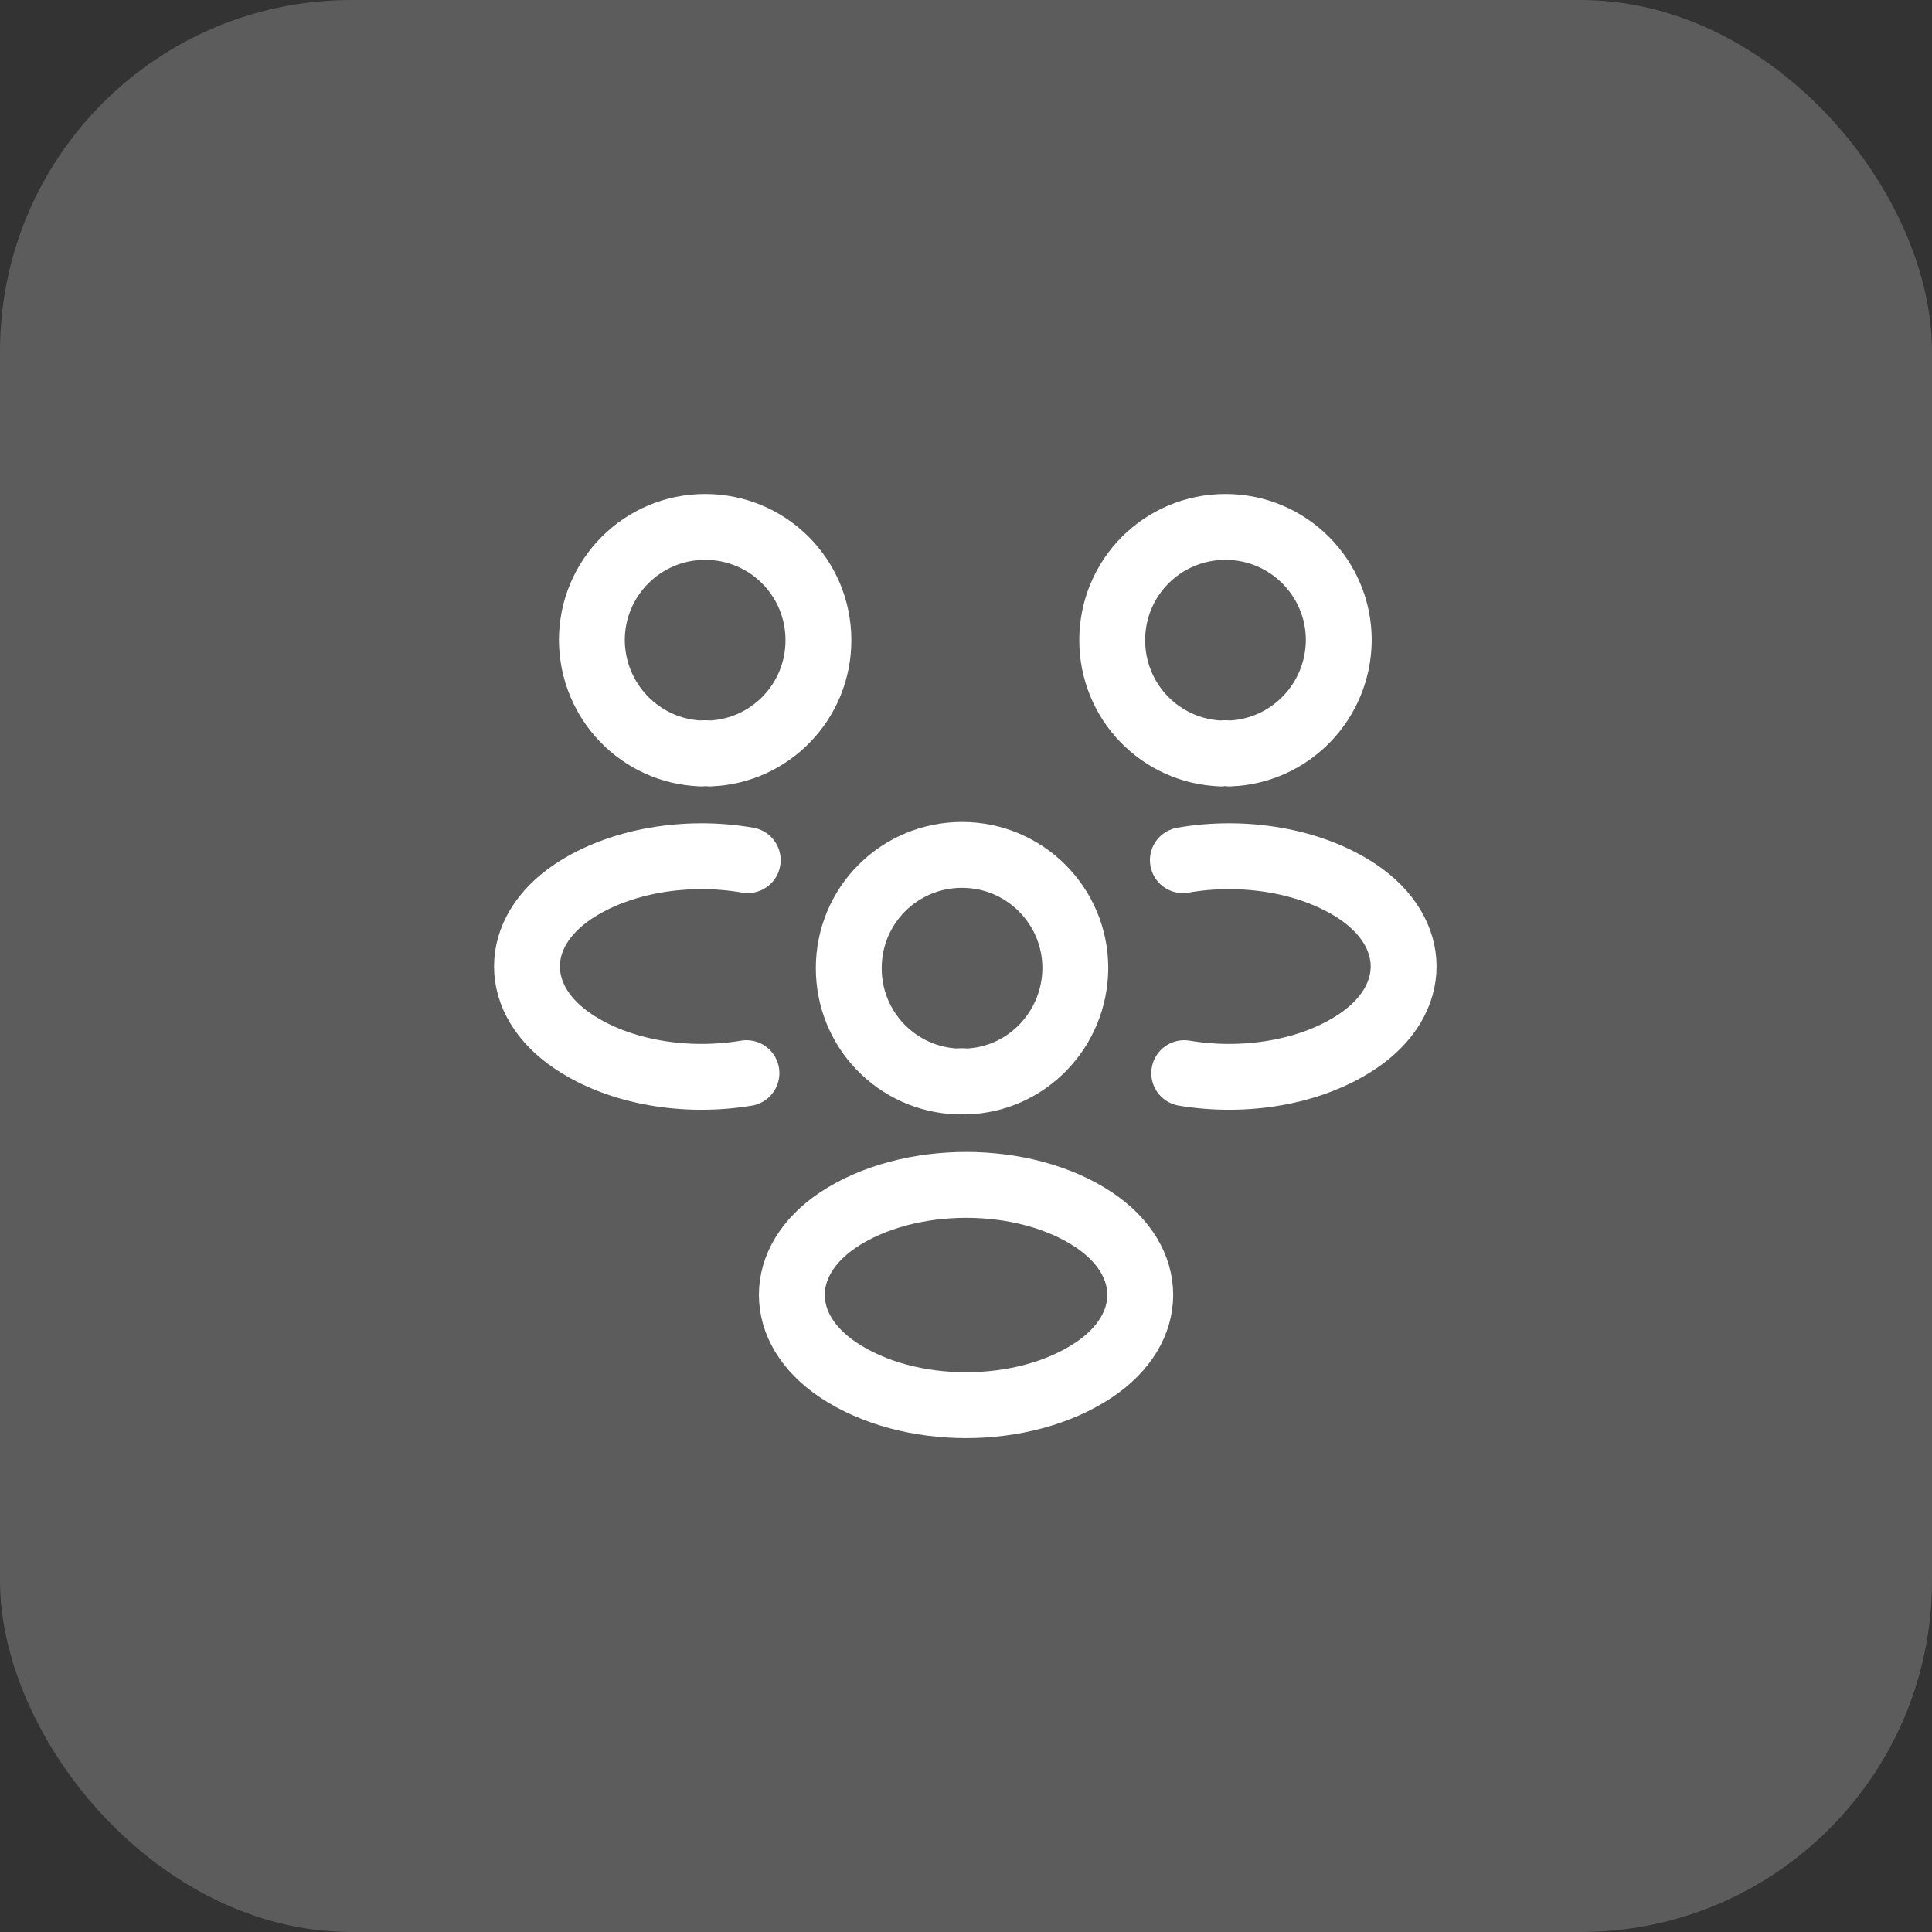 <svg width="44" height="44" viewBox="0 0 44 44" fill="none" xmlns="http://www.w3.org/2000/svg">
<rect x="0" y="0" width="44" height="44" fill="#333333" stroke="none"/>
<rect width="44" height="44" rx="8" fill="white" fill-opacity="0.2"/>
<path d="M28 17.16C27.94 17.15 27.87 17.15 27.81 17.16C26.43 17.11 25.33 15.98 25.33 14.58C25.33 13.15 26.48 12 27.91 12C29.34 12 30.49 13.16 30.49 14.58C30.48 15.98 29.38 17.11 28 17.16Z" stroke="white" stroke-width="1.5" stroke-linecap="round" stroke-linejoin="round"/>
<path d="M26.97 24.44C28.34 24.67 29.849 24.43 30.91 23.72C32.319 22.78 32.319 21.24 30.91 20.3C29.84 19.59 28.309 19.35 26.939 19.59" stroke="white" stroke-width="1.5" stroke-linecap="round" stroke-linejoin="round"/>
<path d="M15.969 17.16C16.029 17.15 16.099 17.15 16.159 17.16C17.538 17.11 18.639 15.98 18.639 14.58C18.639 13.15 17.488 12 16.058 12C14.629 12 13.479 13.16 13.479 14.58C13.489 15.98 14.588 17.11 15.969 17.16Z" stroke="white" stroke-width="1.5" stroke-linecap="round" stroke-linejoin="round"/>
<path d="M17 24.44C15.63 24.67 14.12 24.43 13.059 23.72C11.649 22.78 11.649 21.24 13.059 20.3C14.13 19.59 15.659 19.35 17.029 19.59" stroke="white" stroke-width="1.5" stroke-linecap="round" stroke-linejoin="round"/>
<path d="M22 24.63C21.94 24.62 21.87 24.62 21.81 24.63C20.43 24.58 19.33 23.45 19.33 22.05C19.33 20.62 20.48 19.47 21.91 19.47C23.34 19.47 24.49 20.63 24.49 22.05C24.48 23.45 23.38 24.59 22 24.63Z" stroke="white" stroke-width="1.5" stroke-linecap="round" stroke-linejoin="round"/>
<path d="M19.091 27.78C17.681 28.72 17.681 30.26 19.091 31.2C20.691 32.27 23.311 32.27 24.911 31.2C26.321 30.26 26.321 28.72 24.911 27.78C23.321 26.72 20.691 26.72 19.091 27.78Z" stroke="white" stroke-width="1.5" stroke-linecap="round" stroke-linejoin="round"/>
</svg>
